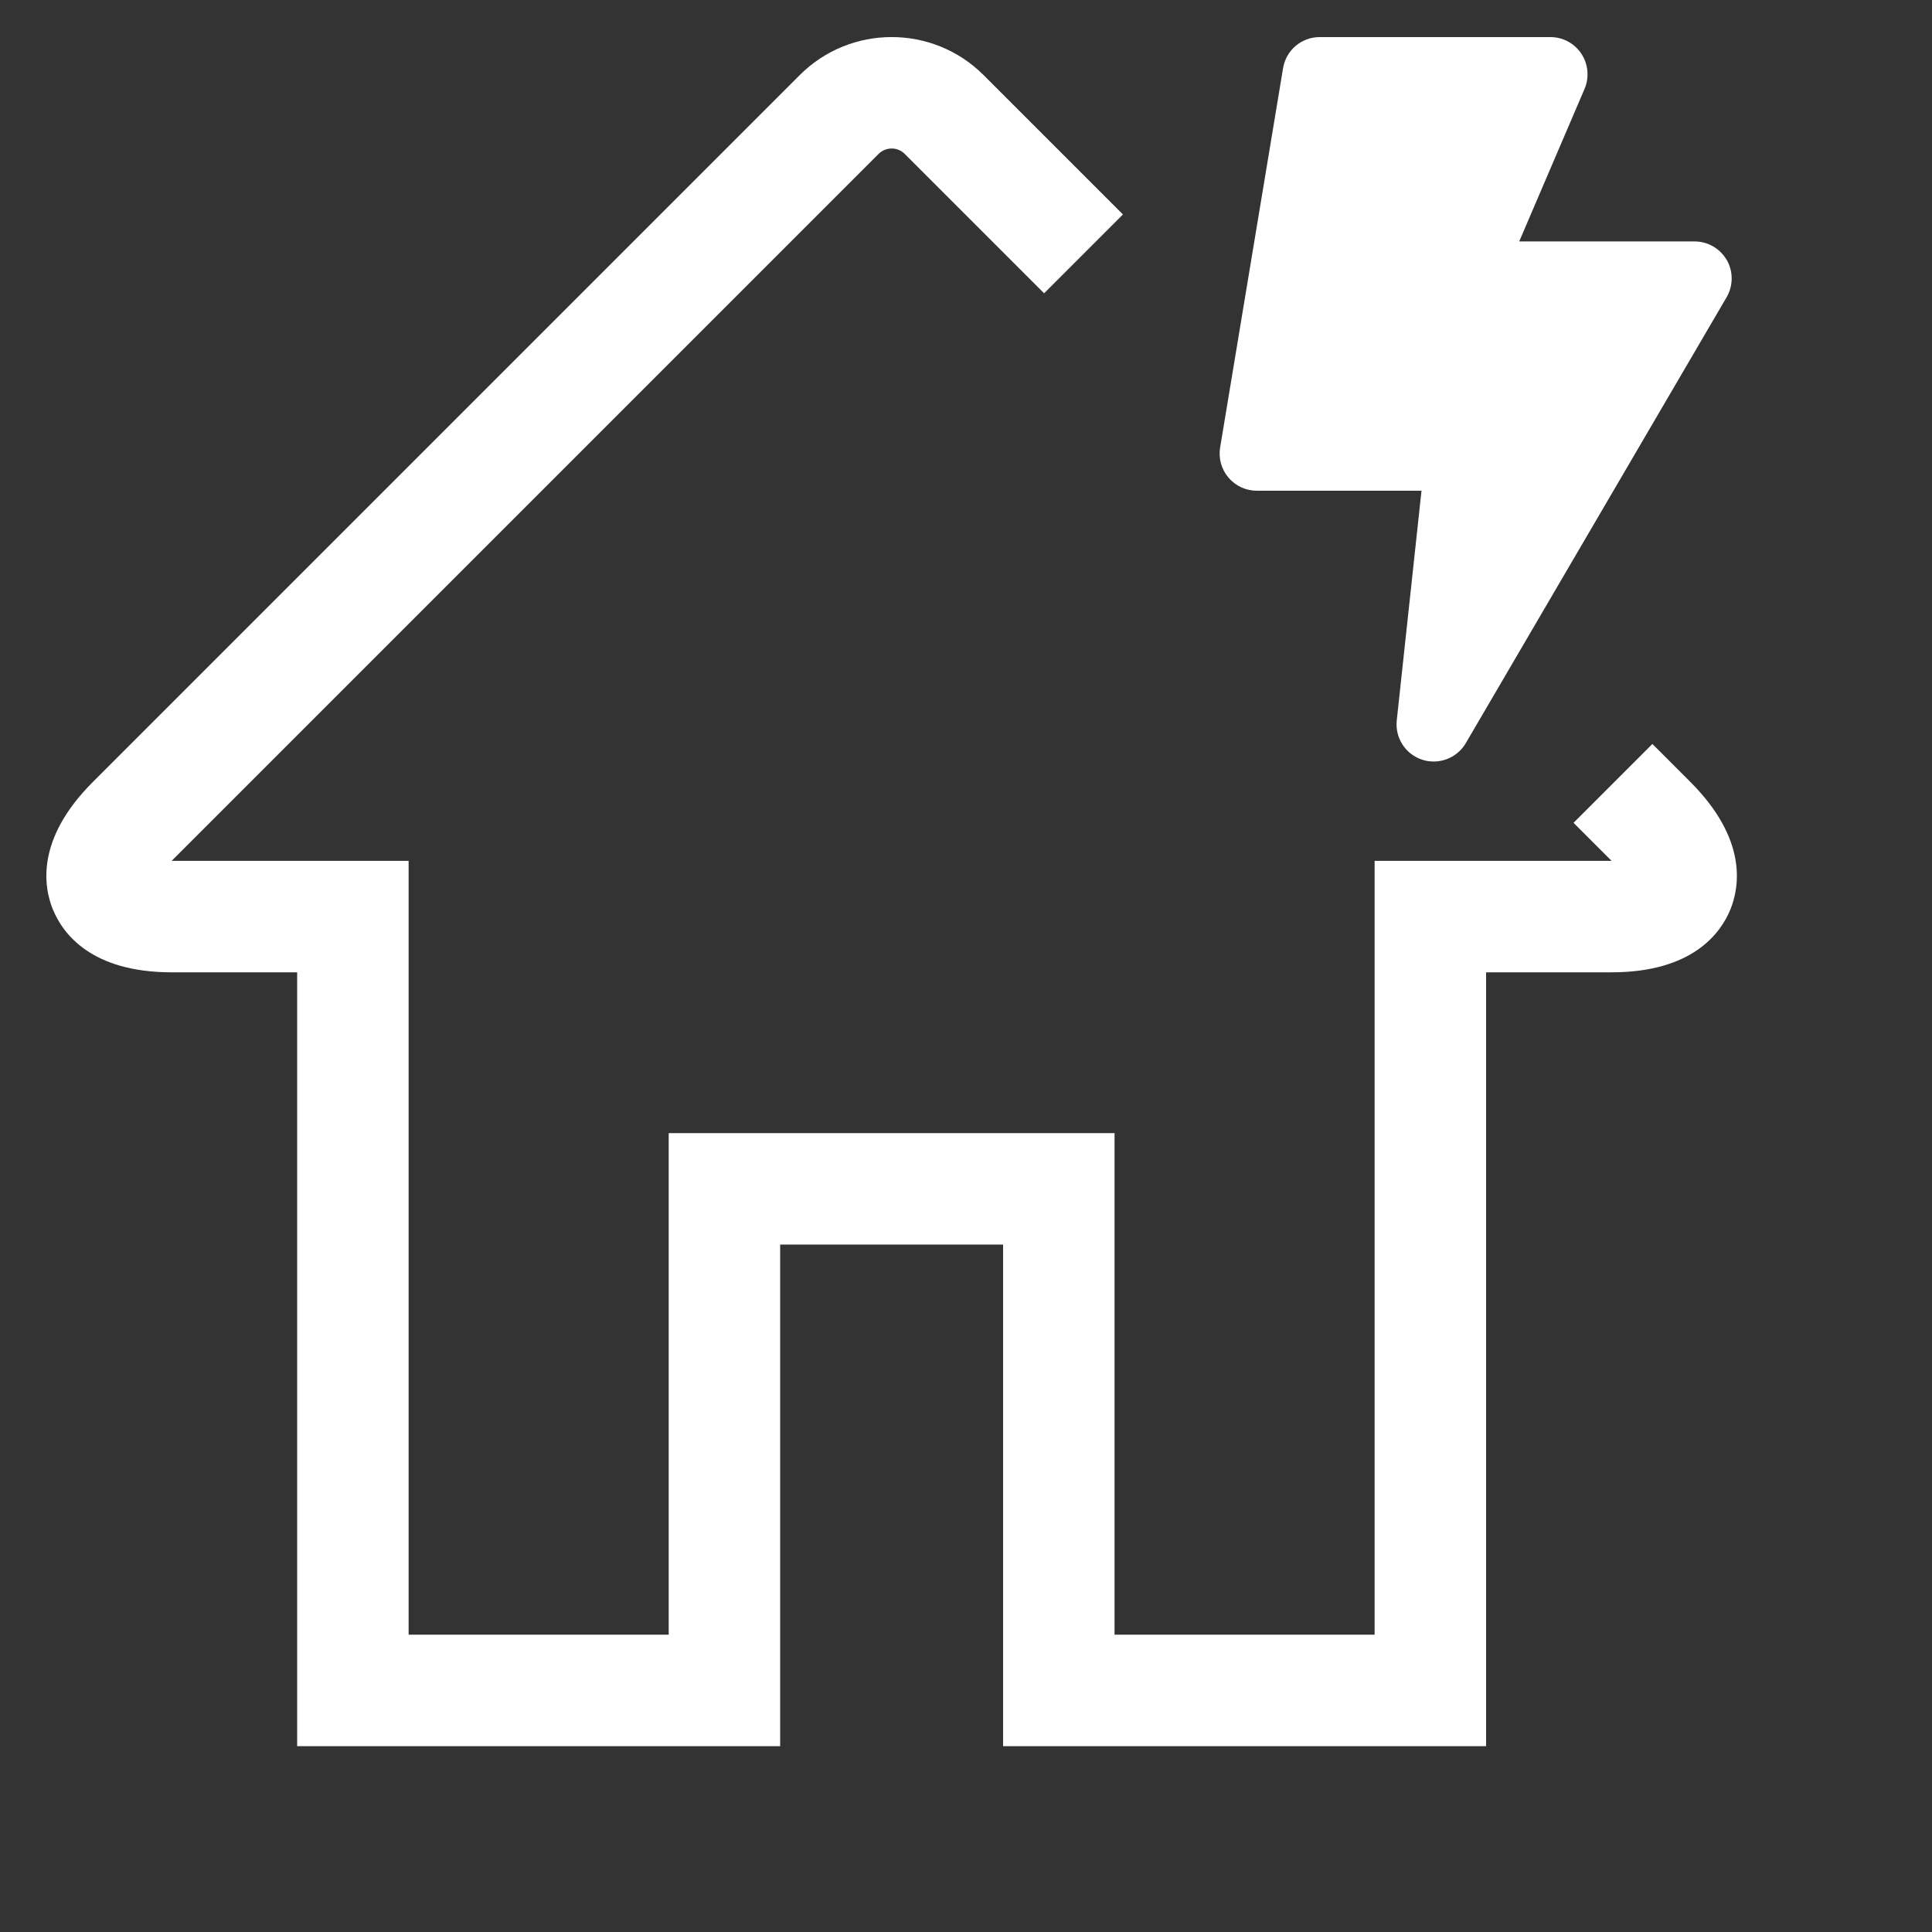 <svg id="Layer_1" overflow="scroll" viewBox="0 0 26 26" xmlns="http://www.w3.org/2000/svg"  height="100" width="100" fill="#fff"><rect x="0" y="0" width="26" height="26" fill="#333333" stroke="none"/><path d="m.715 12.246c.129.313.509.839 1.595.839h1.689v10.414h6.5v-6.75h3v6.75h6.5v-10.414h1.689c1.086 0 1.466-.526 1.596-.839.13-.314.232-.954-.535-1.722l-.512-.512-1.061 1.061.512.512h-3.189v10.414h-3.5v-6.75h-6v6.75h-3.5v-10.414h-3.189l9.513-9.513c.098-.098.256-.098.353 0l1.875 1.875 1.061-1.061-1.875-1.875c-.683-.683-1.792-.683-2.475 0l-9.513 9.513c-.768.768-.664 1.408-.535 1.722z"/><path d="m23.238 3.5c-.089-.155-.254-.251-.434-.251h-2.359l.879-2.052c.066-.154.05-.332-.042-.473-.093-.141-.25-.225-.417-.225h-3.105c-.245 0-.453.177-.493.418l-.847 5.105c-.024.146.017.293.112.405.095.112.234.177.381.177h2.217l-.333 3.091c-.025.234.117.455.34.528.052.018.104.025.157.025.174 0 .34-.091.432-.247l3.51-6.001c.09-.155.091-.347.002-.502z"/></svg>